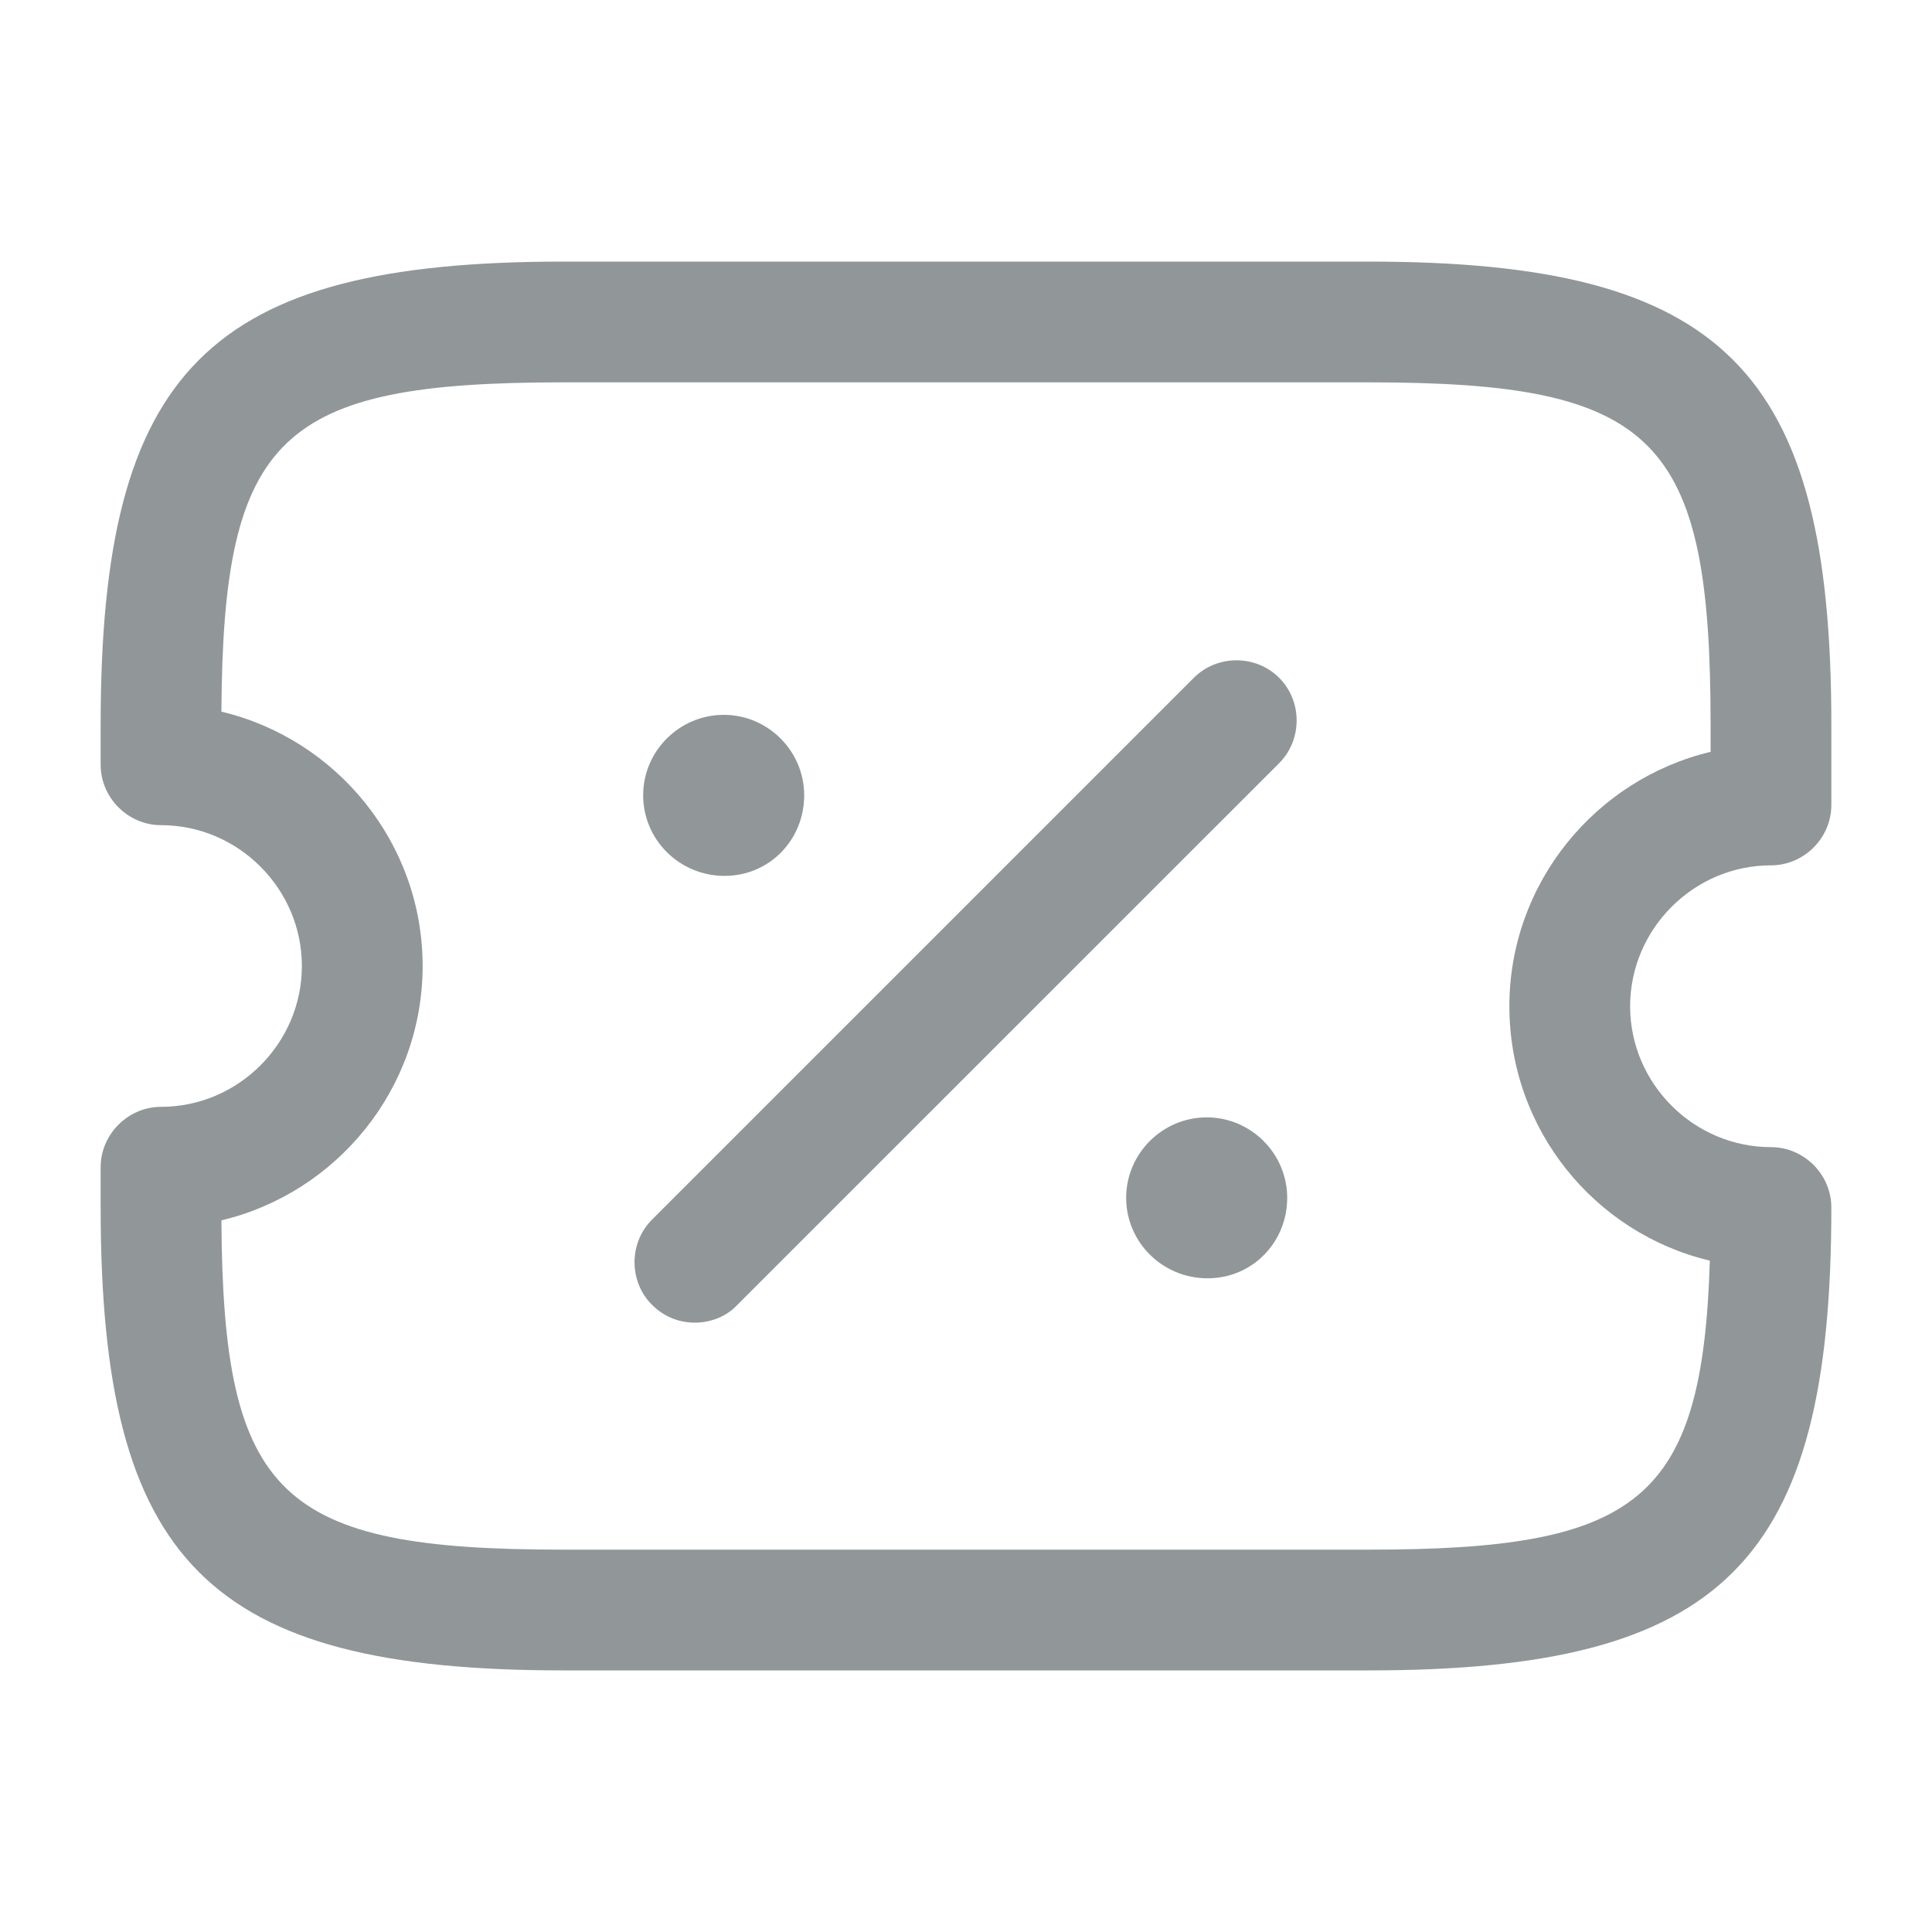 <svg width="20" height="20" viewBox="0 0 20 20" fill="none" xmlns="http://www.w3.org/2000/svg">
<path d="M14.167 17.292H5.833C2.158 17.292 1.042 16.175 1.042 12.5V12.083C1.042 11.742 1.325 11.458 1.667 11.458C2.467 11.458 3.125 10.8 3.125 10C3.125 9.2 2.467 8.542 1.667 8.542C1.325 8.542 1.042 8.258 1.042 7.917V7.5C1.042 3.825 2.158 2.708 5.833 2.708H14.167C17.842 2.708 18.958 3.825 18.958 7.5V8.333C18.958 8.675 18.675 8.958 18.333 8.958C17.533 8.958 16.875 9.617 16.875 10.417C16.875 11.217 17.533 11.875 18.333 11.875C18.675 11.875 18.958 12.158 18.958 12.5C18.958 16.175 17.842 17.292 14.167 17.292ZM2.292 12.633C2.308 15.5 2.9 16.042 5.833 16.042H14.167C16.95 16.042 17.625 15.55 17.7 13.05C16.508 12.767 15.625 11.692 15.625 10.417C15.625 9.142 16.517 8.067 17.708 7.783V7.5C17.708 4.525 17.142 3.958 14.167 3.958H5.833C2.9 3.958 2.308 4.5 2.292 7.367C3.483 7.65 4.375 8.725 4.375 10C4.375 11.275 3.483 12.35 2.292 12.633Z" fill="#919699"/>
<path d="M12.5 13.233C12.033 13.233 11.658 12.858 11.658 12.4C11.658 11.942 12.033 11.567 12.492 11.567C12.95 11.567 13.325 11.942 13.325 12.4C13.325 12.858 12.967 13.233 12.5 13.233Z" fill="#919699"/>
<path d="M7.5 9.067C7.033 9.067 6.658 8.692 6.658 8.233C6.658 7.775 7.033 7.4 7.492 7.4C7.95 7.4 8.325 7.775 8.325 8.233C8.325 8.692 7.967 9.067 7.5 9.067Z" fill="#919699"/>
<path d="M7.192 13.692C7.033 13.692 6.875 13.633 6.75 13.508C6.508 13.267 6.508 12.867 6.75 12.625L12.358 7.017C12.6 6.775 13 6.775 13.242 7.017C13.483 7.258 13.483 7.658 13.242 7.9L7.633 13.508C7.517 13.633 7.35 13.692 7.192 13.692Z" fill="#919699"/>
</svg>
